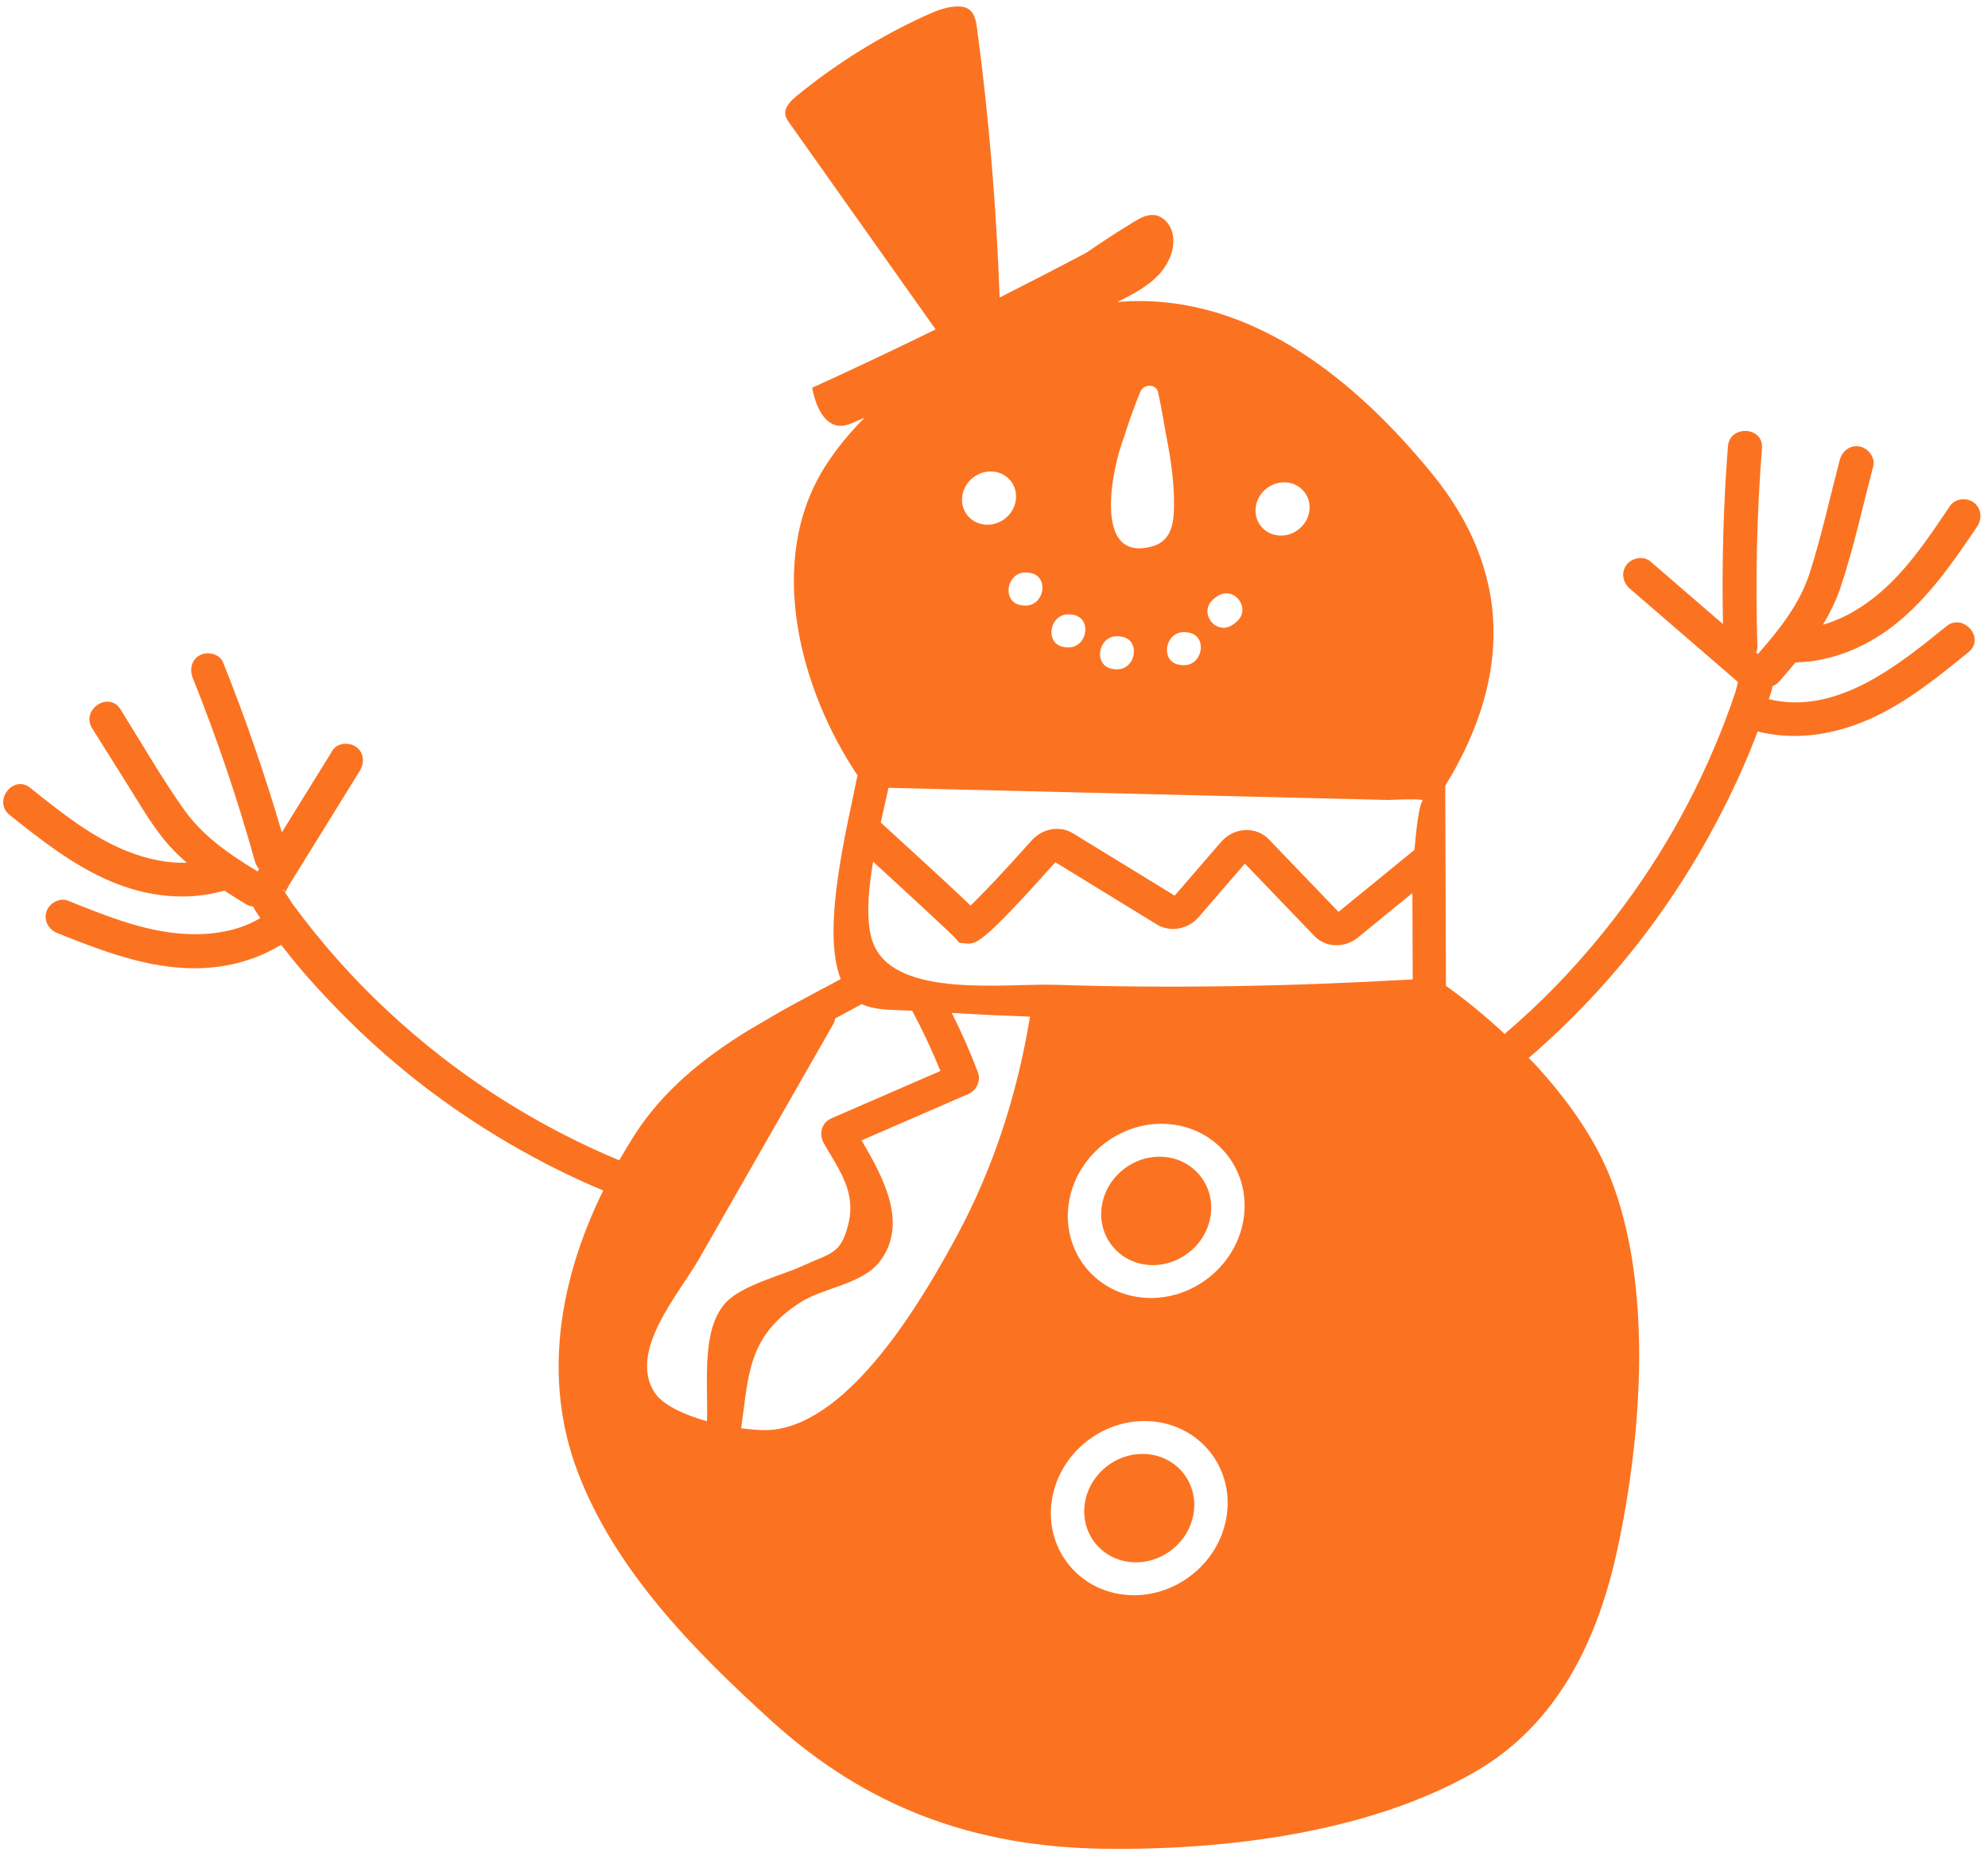 <svg width="175" height="163" viewBox="0 0 175 163" fill="none" xmlns="http://www.w3.org/2000/svg">
<path d="M102.589 101.851C99.956 101.567 97.45 103.464 97.004 106.079C96.558 108.695 98.337 111.054 100.97 111.338C103.602 111.622 106.107 109.725 106.553 107.109C107 104.493 105.221 102.134 102.589 101.851Z" fill="#FB7321"/>
<path d="M101.095 128.016C98.462 127.732 95.956 129.629 95.51 132.244C95.064 134.86 96.843 137.219 99.476 137.503C102.109 137.787 104.615 135.89 105.061 133.274C105.508 130.659 103.729 128.299 101.095 128.016Z" fill="#FB7321"/>
<path d="M156.031 60.395C156.246 60.317 156.454 60.185 156.64 59.972C157.12 59.425 157.593 58.873 158.055 58.314C161.425 58.233 164.572 56.85 167.16 54.694C169.957 52.364 172.031 49.338 174.049 46.345C174.502 45.674 174.428 44.751 173.757 44.244C173.137 43.775 172.111 43.862 171.656 44.536C169.863 47.195 168.053 49.941 165.62 52.066C164.147 53.353 162.376 54.451 160.466 54.993C161.103 53.943 161.645 52.836 162.042 51.64C163.191 48.178 163.973 44.572 164.897 41.045C165.102 40.261 164.44 39.438 163.687 39.302C162.838 39.148 162.15 39.725 161.944 40.512C161.08 43.808 160.352 47.179 159.31 50.424C158.417 53.207 156.63 55.416 154.744 57.58C154.69 57.535 154.637 57.489 154.583 57.445C154.66 57.279 154.706 57.098 154.7 56.907C154.516 51.087 154.65 45.262 155.101 39.457C155.251 37.531 152.255 37.378 152.105 39.303C151.701 44.505 151.565 49.723 151.671 54.939C151.54 54.826 151.408 54.712 151.277 54.599C149.283 52.877 147.288 51.155 145.293 49.432C144.68 48.902 143.663 49.092 143.19 49.709C142.672 50.383 142.851 51.281 143.466 51.812C145.149 53.265 146.832 54.718 148.515 56.171C149.356 56.898 150.198 57.624 151.039 58.351C151.444 58.701 151.849 59.051 152.254 59.4C152.441 59.561 152.628 59.723 152.815 59.884C152.857 59.92 152.929 59.995 152.999 60.055C152.901 60.348 152.799 60.824 152.766 60.92C152.618 61.36 152.466 61.798 152.309 62.234C152.006 63.076 151.687 63.912 151.352 64.741C150.693 66.369 149.972 67.971 149.191 69.544C146.049 75.869 141.897 81.688 136.989 86.765C135.548 88.255 134.028 89.67 132.448 91.015C130.755 89.436 129 88.002 127.285 86.783C127.263 80.913 127.242 75.044 127.22 69.174C133.138 59.533 133.003 50.201 126.053 41.689C119.632 33.825 110.588 26.136 99.485 26.515C99.108 26.528 98.723 26.563 98.341 26.592C98.345 26.59 98.35 26.588 98.354 26.586C99.674 25.932 101.022 25.241 102.024 24.159C103.025 23.077 103.612 21.5 103.105 20.2C102.837 19.512 102.21 18.93 101.448 18.92C100.876 18.913 100.334 19.216 99.832 19.518C98.397 20.38 96.998 21.314 95.605 22.258C93.082 23.596 90.543 24.901 87.996 26.191C87.711 18.232 87.054 10.308 86.002 2.457C85.921 1.854 85.804 1.191 85.317 0.837C84.99 0.6 84.553 0.549 84.135 0.572C83.186 0.624 82.272 1.008 81.393 1.411C77.375 3.253 73.58 5.621 70.147 8.43C69.622 8.86 69.051 9.424 69.131 10.067C69.168 10.364 69.343 10.616 69.513 10.857C73.795 16.904 78.077 22.951 82.36 28.998C78.758 30.759 75.137 32.477 71.489 34.134C71.788 35.704 72.58 37.654 74.219 37.474C74.579 37.435 74.923 37.285 75.259 37.138C75.545 37.013 75.831 36.887 76.117 36.761C74.812 38.072 73.647 39.482 72.682 40.987C67.29 49.397 70.498 60.839 75.484 68.249C74.552 72.928 72.274 81.819 74.009 86.184C72.227 87.141 70.426 88.083 68.66 89.071L65.799 90.747C61.916 93.151 58.377 95.973 55.834 99.948C55.372 100.67 54.936 101.404 54.513 102.144C48.926 99.809 43.667 96.75 38.866 93.032C35.564 90.459 32.491 87.608 29.713 84.475C28.307 82.89 26.976 81.239 25.724 79.53C25.654 79.434 25.323 78.878 25.084 78.553C25.239 78.344 25.358 78.056 25.483 77.854C26.112 76.839 26.74 75.823 27.369 74.808C28.799 72.497 30.23 70.187 31.66 67.876C32.086 67.188 32.072 66.301 31.384 65.773C30.791 65.318 29.709 65.357 29.281 66.049C27.916 68.255 26.55 70.46 25.185 72.666C25.06 72.868 24.935 73.07 24.81 73.272C23.325 68.206 21.604 63.21 19.637 58.31C19.335 57.558 18.285 57.32 17.615 57.667C16.839 58.069 16.669 58.934 16.972 59.689C19.094 64.972 20.917 70.368 22.449 75.852C22.518 76.098 22.644 76.316 22.804 76.5C22.758 76.572 22.713 76.644 22.669 76.716C20.229 75.221 17.88 73.64 16.198 71.267C14.188 68.432 12.447 65.378 10.6 62.435C9.571 60.795 7.089 62.481 8.114 64.114C9.102 65.688 10.09 67.263 11.078 68.837C12.022 70.341 12.923 71.89 13.981 73.318C14.71 74.302 15.541 75.162 16.435 75.945C14.395 76.006 12.328 75.466 10.484 74.631C7.603 73.326 5.116 71.31 2.66 69.351C1.148 68.145 -0.659 70.54 0.851 71.744C3.62 73.953 6.454 76.185 9.74 77.58C12.907 78.925 16.427 79.363 19.744 78.398C20.39 78.818 21.048 79.225 21.711 79.629C21.885 79.735 22.077 79.786 22.272 79.792C22.455 80.144 22.675 80.485 22.913 80.818C20.68 82.167 17.883 82.416 15.344 82.131C12.093 81.766 9.008 80.494 5.994 79.291C5.242 78.991 4.342 79.499 4.095 80.236C3.825 81.041 4.285 81.834 5.04 82.136C8.427 83.487 11.884 84.836 15.55 85.166C18.778 85.456 21.983 84.858 24.743 83.17C25.267 83.837 25.791 84.505 26.34 85.152C27.864 86.95 29.484 88.663 31.173 90.305C33.033 92.114 34.995 93.814 37.042 95.409C41.959 99.217 47.369 102.388 53.099 104.803C49.208 112.714 47.755 121.382 50.851 129.56C54.152 138.276 61.176 145.378 67.95 151.52C76.274 159.068 85.691 162.605 97.291 162.747C107.717 162.874 120.439 161.396 129.87 155.96C137.212 151.729 140.698 144.175 142.372 136.408C144.542 126.343 145.518 113.192 141.766 103.688C140.395 100.215 137.953 96.758 135.103 93.67L134.572 93.131C138.751 89.53 142.516 85.441 145.75 80.977C147.982 77.897 149.968 74.631 151.69 71.239C152.813 69.026 153.844 66.731 154.727 64.39C158.048 65.234 161.524 64.668 164.629 63.278C167.831 61.845 170.597 59.596 173.297 57.396C174.795 56.175 172.819 53.918 171.323 55.137C167.041 58.627 161.615 62.986 155.705 61.549C155.78 61.308 155.869 61.07 155.939 60.829C155.979 60.685 156.005 60.54 156.031 60.395ZM24.858 78.311C25.02 78.317 25.048 78.39 25.031 78.476C24.954 78.378 24.891 78.312 24.858 78.311ZM110.554 44.55C110.774 43.263 112.002 42.332 113.299 42.472C114.595 42.612 115.468 43.769 115.248 45.056C115.028 46.343 113.8 47.274 112.504 47.134C111.207 46.995 110.334 45.837 110.554 44.55ZM106.898 52.677C106.95 52.638 107.002 52.598 107.055 52.558C108.599 51.389 110.302 53.645 108.757 54.815C108.705 54.855 108.653 54.894 108.6 54.934C107.056 56.103 105.354 53.847 106.898 52.677ZM104.394 55.656C104.439 55.661 104.483 55.666 104.528 55.67C106.393 55.871 105.905 58.75 104.037 58.549C103.992 58.544 103.948 58.539 103.903 58.534C102.038 58.334 102.526 55.455 104.394 55.656ZM100.383 34.486C100.695 33.746 101.779 33.789 101.948 34.545C102.261 35.947 102.469 37.331 102.563 37.815C102.95 39.818 103.32 41.913 103.342 43.979C103.358 45.525 103.382 47.549 101.44 48.093C96.316 49.528 97.848 41.808 98.646 39.357C98.928 38.557 99.581 36.389 100.383 34.486ZM98.148 58.909C98.103 58.904 98.059 58.9 98.014 58.895C96.149 58.694 96.637 55.815 98.505 56.016C98.55 56.021 98.594 56.026 98.639 56.03C100.504 56.232 100.016 59.111 98.148 58.909ZM93.871 56.982C93.826 56.977 93.782 56.972 93.737 56.968C91.872 56.767 92.361 53.888 94.228 54.089C94.273 54.094 94.317 54.099 94.362 54.103C96.227 54.305 95.739 57.184 93.871 56.982ZM90.451 50.406C90.496 50.411 90.54 50.416 90.585 50.42C92.45 50.621 91.962 53.5 90.094 53.299C90.049 53.294 90.005 53.289 89.96 53.284C88.096 53.084 88.584 50.205 90.451 50.406ZM86.666 46.178C85.37 46.038 84.497 44.881 84.717 43.594C84.937 42.306 86.165 41.376 87.461 41.516C88.757 41.656 89.63 42.813 89.41 44.1C89.191 45.387 87.962 46.317 86.666 46.178ZM62.235 125.11C60.194 124.538 58.31 123.67 57.605 122.558C55.292 118.905 59.759 113.929 61.554 110.789C65.483 103.917 69.412 97.044 73.34 90.172C73.444 89.99 73.499 89.816 73.523 89.652C74.3 89.232 75.079 88.813 75.86 88.388C76.995 88.941 78.465 88.885 80.298 88.973C81.224 90.705 82.044 92.463 82.786 94.277C79.594 95.664 76.403 97.05 73.211 98.436C72.247 98.855 72.083 99.888 72.532 100.665C73.912 103.053 75.37 104.945 74.678 107.756C74.018 110.44 73.14 110.282 70.659 111.43C68.79 112.295 65.276 113.136 63.87 114.69C61.718 117.067 62.337 121.563 62.235 125.11ZM84.163 108.923C81.081 114.613 74.926 125.044 68.106 125.849C67.408 125.931 66.382 125.885 65.242 125.731C65.917 121.101 65.751 117.661 70.473 114.639C72.471 113.36 75.849 113.046 77.375 111.133C80.022 107.813 77.784 103.675 75.839 100.389C78.969 99.029 82.1 97.669 85.23 96.31C85.979 95.984 86.359 95.116 86.086 94.397C85.402 92.594 84.64 90.869 83.787 89.172C86.079 89.303 88.373 89.413 90.669 89.496C89.557 96.246 87.497 102.768 84.163 108.923ZM107.96 133.586C107.243 137.79 103.217 140.837 98.986 140.381C94.755 139.925 91.896 136.134 92.613 131.931C93.33 127.728 97.356 124.68 101.587 125.137C105.817 125.593 108.677 129.384 107.96 133.586ZM109.452 107.421C108.735 111.624 104.71 114.673 100.479 114.216C96.248 113.76 93.389 109.97 94.106 105.766C94.823 101.563 98.849 98.515 103.08 98.971C107.311 99.428 110.169 103.218 109.452 107.421ZM92.87 86.691C88.509 86.551 78.94 87.906 76.916 83.158C76.188 81.451 76.385 78.678 76.856 75.854C79.956 78.691 83.67 82.117 84.053 82.547L84.457 83L85.167 83.063C85.969 83.067 86.499 83.071 92.903 75.903L101.845 81.385C103.003 82.097 104.586 81.814 105.522 80.728L109.584 76.024L115.72 82.411C116.694 83.426 118.365 83.481 119.528 82.534L124.33 78.613C124.339 81.147 124.349 83.681 124.358 86.214C113.842 86.824 103.342 87.028 92.87 86.691ZM124.511 74.815L117.828 80.272L111.676 73.868C111.141 73.314 110.376 73.026 109.58 73.071C108.782 73.118 108.02 73.499 107.488 74.115L103.405 78.843L94.466 73.363C93.315 72.653 91.779 72.911 90.823 73.978C88.219 76.894 86.406 78.793 85.44 79.712C83.821 78.163 80.498 75.114 77.531 72.406C77.773 71.299 78.013 70.262 78.213 69.35C87.314 69.572 96.414 69.793 105.515 70.015C111.066 70.15 116.617 70.285 122.168 70.42C122.4 70.426 124.321 70.308 125.11 70.405C125.154 70.427 125.194 70.456 125.24 70.473C124.914 70.82 124.666 73.008 124.511 74.815Z" fill="#FB7321"/>
</svg>

